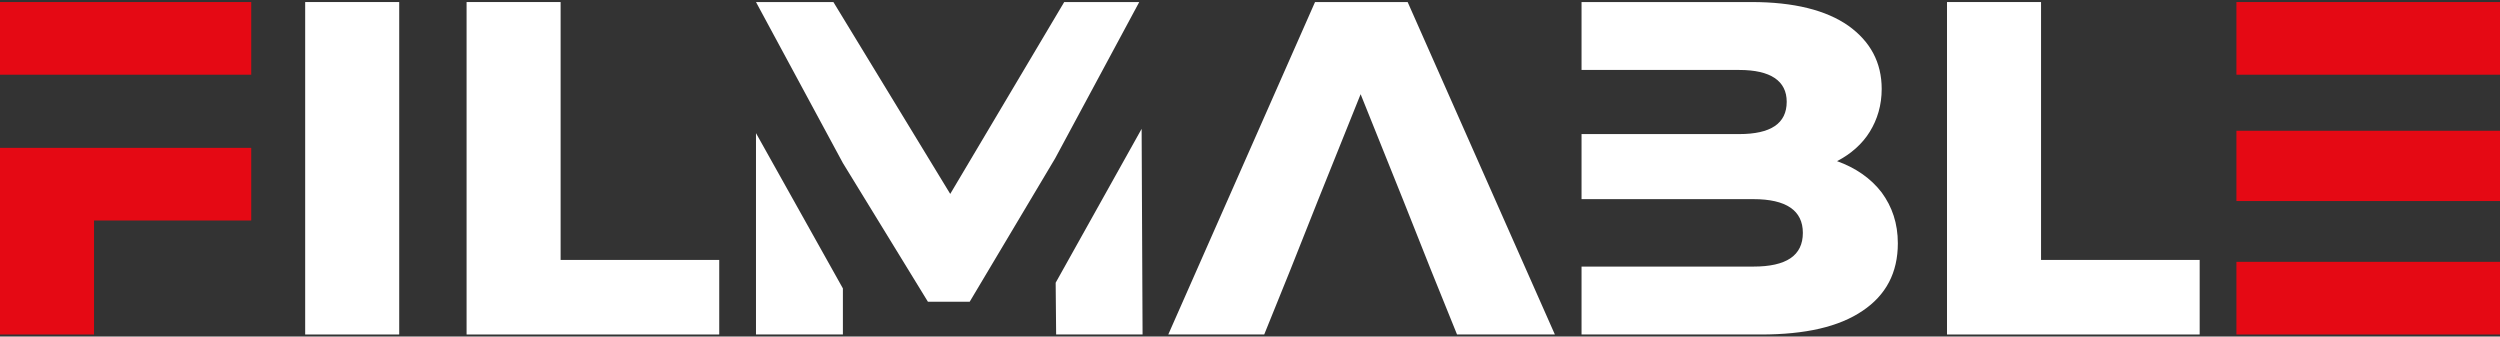 <?xml version="1.0" encoding="UTF-8"?>
<svg width="520px" height="70px" viewBox="0 0 520 70" version="1.1" xmlns="http://www.w3.org/2000/svg" xmlns:xlink="http://www.w3.org/1999/xlink">
    <rect x="0" y="0" width="520" height="70" fill="#333333" stroke="none"/>
    <!-- Generator: Sketch 53 (72520) - https://sketchapp.com -->
    <title>logo</title>
    <desc>Created with Sketch.</desc>
    <g id="Page-1" stroke="none" stroke-width="1" fill="none" fill-rule="evenodd">
        <g id="logo" fill-rule="nonzero">
            <path d="M-1.13686838e-13,69.575 L19.559,69.575 L19.559,45.866 L52.257,45.866 L52.257,30.752 L-1.13686838e-13,30.752 L-1.13686838e-13,69.575 Z M-3.55271368e-14,0.425 L-3.55271368e-14,15.539 L52.257,15.539 L52.257,0.425 L-3.55271368e-14,0.425 Z" id="path362715" fill="#E50914"></path>
            <polygon id="path362717" fill="#FFFFFF" points="63.477 0.425 63.477 69.575 83.036 69.575 83.036 0.425"></polygon>
            <polygon id="path362719" fill="#FFFFFF" points="97.048 0.425 97.048 69.575 149.601 69.575 149.601 54.065 116.607 54.065 116.607 0.425"></polygon>
            <path d="M237.458,26.801 L219.578,58.807 L219.677,69.575 L237.655,69.575 L237.458,26.801 Z M157.245,69.575 L175.322,69.575 L175.322,59.992 L157.245,27.69 L157.245,69.575 Z M221.356,0.425 L197.648,40.334 L173.347,0.425 L157.245,0.425 L175.322,33.913 L193.005,62.758 L201.698,62.758 L219.479,32.926 L236.964,0.425 L221.356,0.425 Z" id="path362721" fill="#FFFFFF"></path>
            <polygon id="path362723" fill="#FFFFFF" points="292.79 0.425 273.527 0.425 243.002 69.575 262.957 69.575 268.39 56.14 274.119 41.717 283.01 19.59 291.9 41.717 297.63 56.14 303.063 69.575 323.413 69.575"></polygon>
            <path d="M391.392,40.038 C389.12,37.074 385.959,34.901 382.106,33.518 C384.971,32.036 387.342,29.962 388.922,27.394 C390.503,24.825 391.392,21.862 391.392,18.503 C391.392,12.971 389.021,8.625 384.477,5.365 C379.834,2.105 373.117,0.425 364.325,0.425 L328.96,0.425 L328.96,14.552 L361.757,14.552 C368.276,14.552 371.635,16.824 371.635,21.17 C371.635,25.714 368.276,27.888 361.757,27.888 L328.96,27.888 L328.96,41.421 L364.72,41.421 C371.536,41.421 374.994,43.792 374.994,48.435 C374.994,53.176 371.536,55.448 364.72,55.448 L328.96,55.448 L328.96,69.575 L366.301,69.575 C375.488,69.575 382.501,67.994 387.44,64.635 C392.281,61.375 394.751,56.733 394.751,50.608 C394.751,46.459 393.565,43.002 391.392,40.038 Z" id="path362725" fill="#FFFFFF"></path>
            <polygon id="path362727" fill="#FFFFFF" points="404.978 0.425 404.978 69.575 457.531 69.575 457.531 54.065 424.537 54.065 424.537 0.425"></polygon>
            <path d="M520,0.425 L465.175,0.425 L465.175,15.539 L520,15.539 L520,0.425 Z M520,27.196 L465.175,27.196 L465.175,41.816 L520,41.816 L520,27.196 Z M465.175,54.461 L465.175,69.575 L520,69.575 L520,54.461 L465.175,54.461 Z" id="path362729" fill="#E50914"></path>
        </g>
    </g>
</svg>